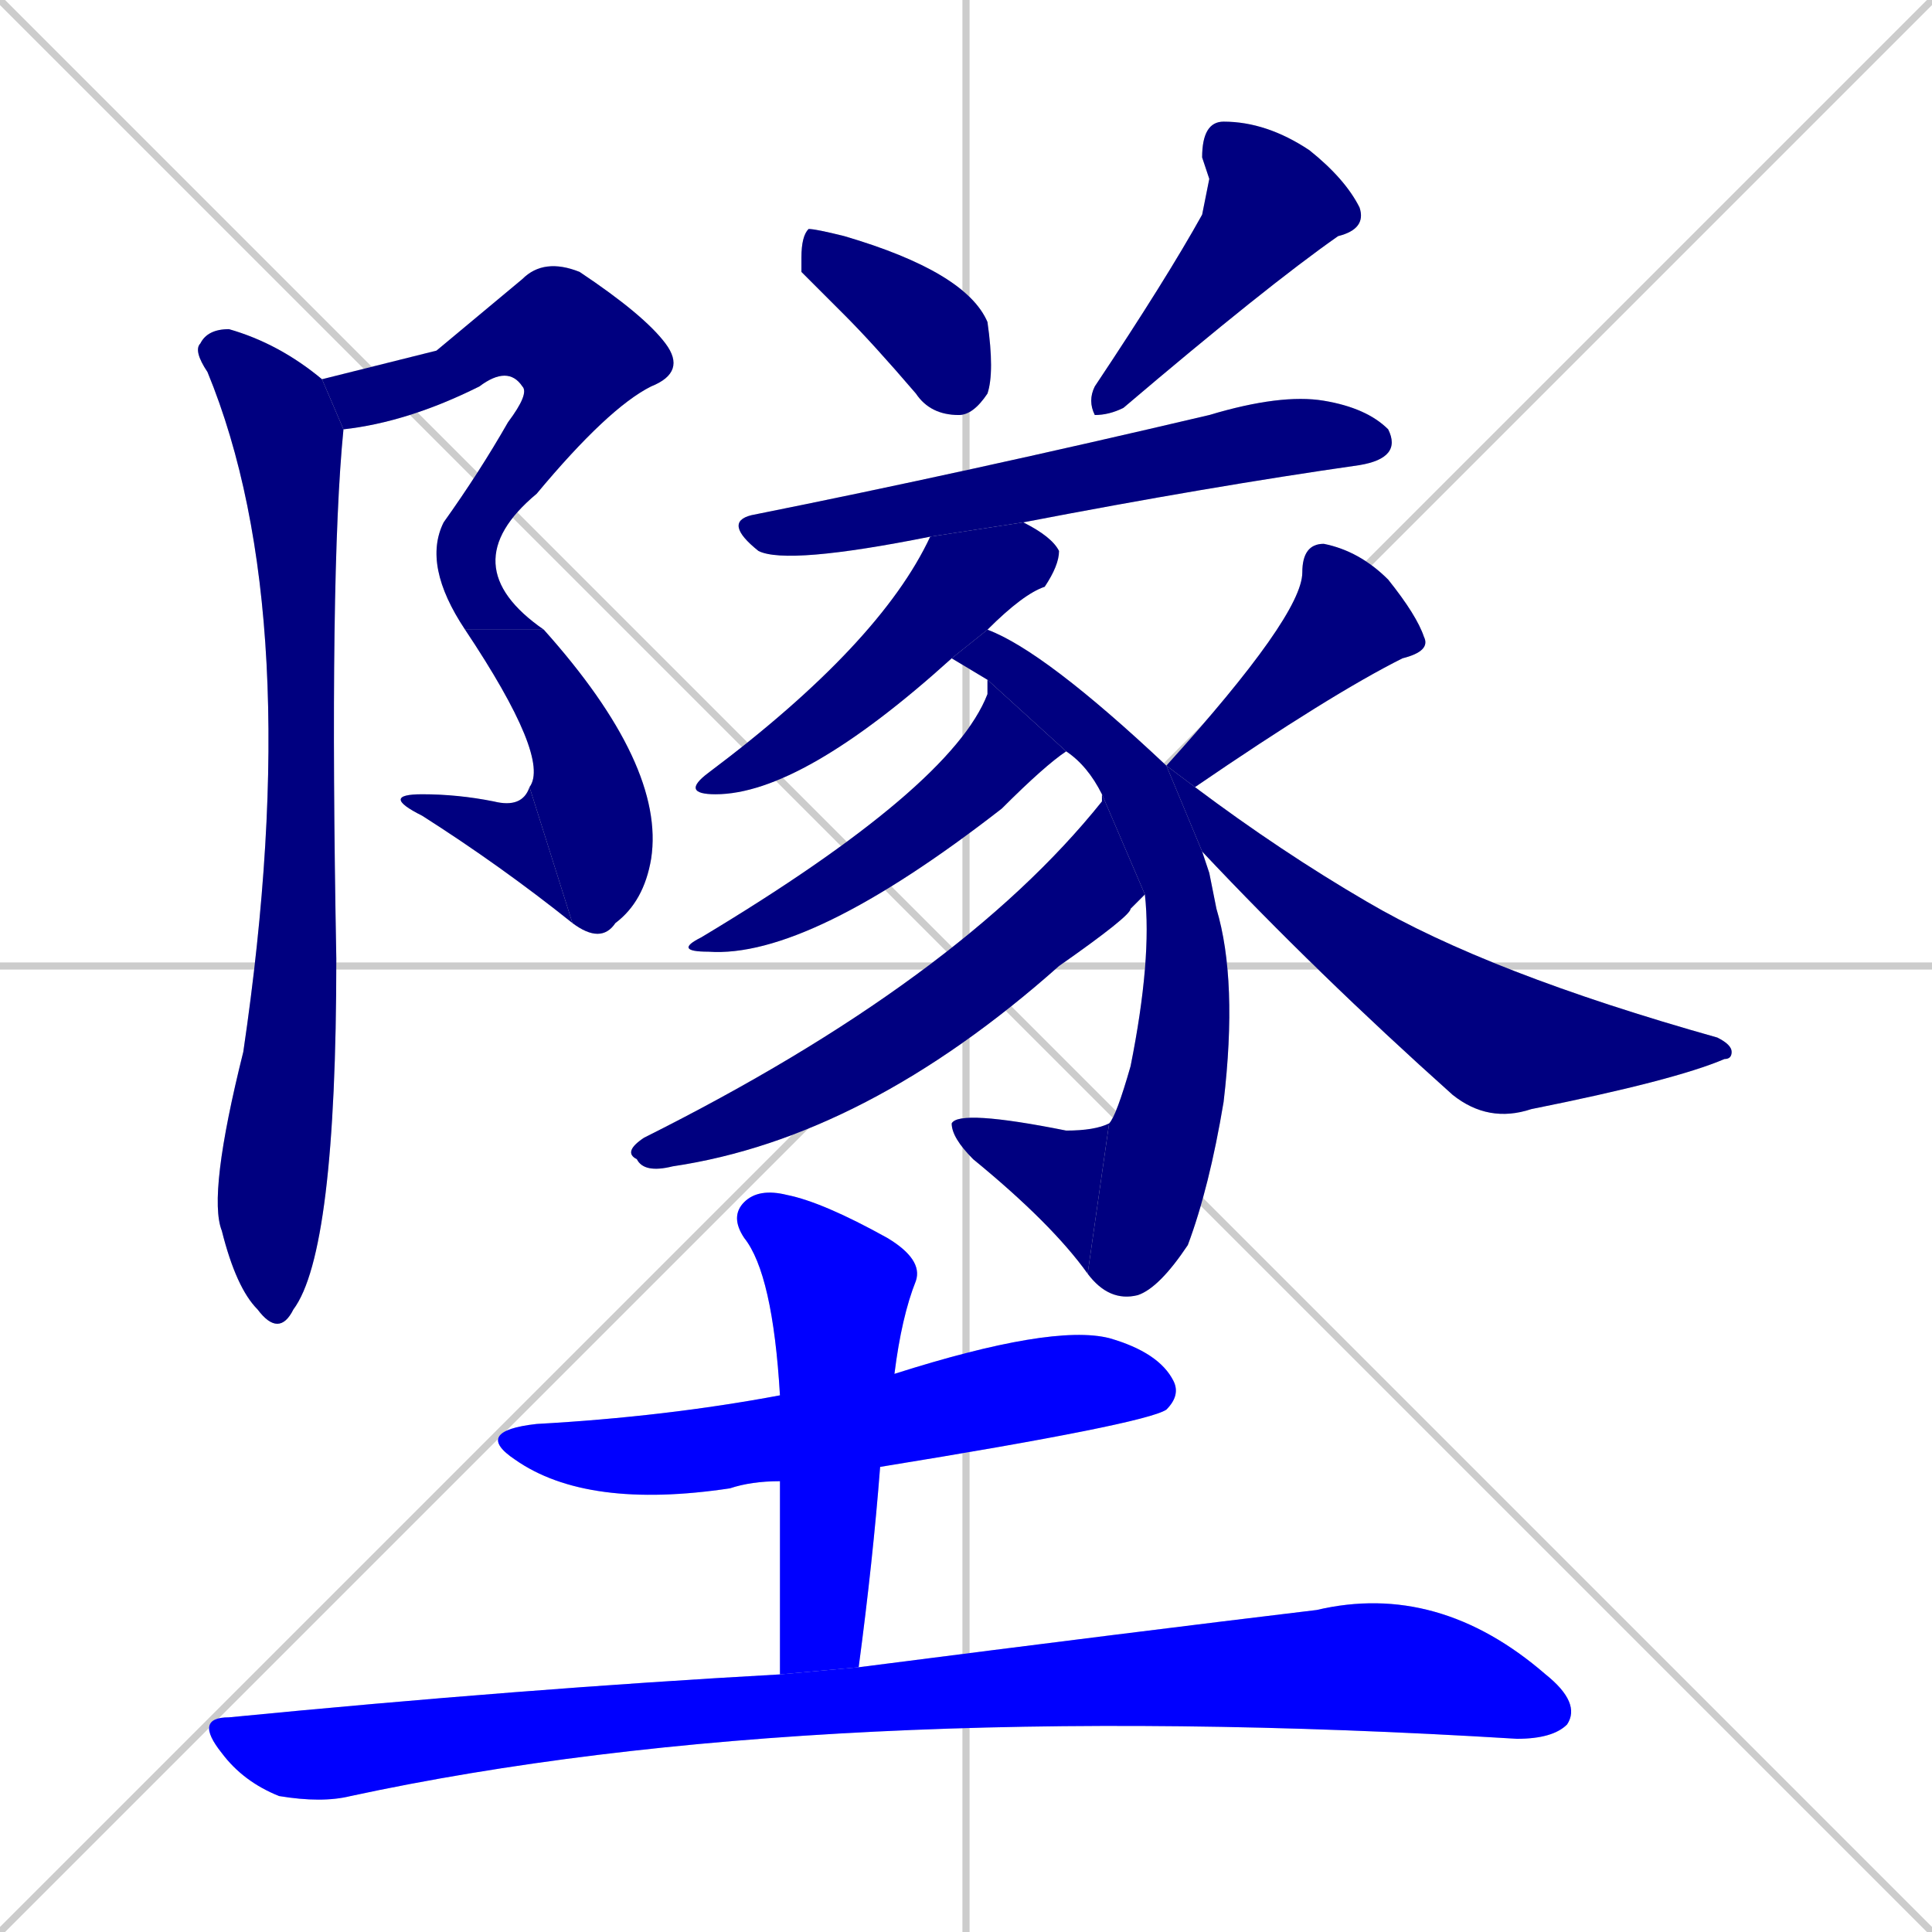 <svg xmlns="http://www.w3.org/2000/svg" xmlns:xlink="http://www.w3.org/1999/xlink" width="270" height="270"><defs><clipPath id="clip-mask-1"><rect x="45" y="36" width="51" height="24"><animate attributeName="x" from="-6" to="45" dur="0.189" begin="0; animate18.end + 1" id="animate1" fill="freeze"/></rect></clipPath><clipPath id="clip-mask-2"><rect x="59" y="54" width="32" height="34"><set attributeName="y" to="20" begin="0; animate18.end + 1" /><animate attributeName="y" from="20" to="54" dur="0.126" begin="animate1.end" id="animate2" fill="freeze"/></rect></clipPath><clipPath id="clip-mask-3"><rect x="65" y="88" width="28" height="44"><set attributeName="y" to="44" begin="0; animate18.end + 1" /><animate attributeName="y" from="44" to="88" dur="0.163" begin="animate2.end + 0.5" id="animate3" fill="freeze"/></rect></clipPath><clipPath id="clip-mask-4"><rect x="53" y="110" width="27" height="19"><set attributeName="x" to="80" begin="0; animate18.end + 1" /><animate attributeName="x" from="80" to="53" dur="0.100" begin="animate3.end" id="animate4" fill="freeze"/></rect></clipPath><clipPath id="clip-mask-5"><rect x="27" y="46" width="21" height="141"><set attributeName="y" to="-95" begin="0; animate18.end + 1" /><animate attributeName="y" from="-95" to="46" dur="0.522" begin="animate4.end + 0.5" id="animate5" fill="freeze"/></rect></clipPath><clipPath id="clip-mask-6"><rect x="112" y="32" width="27" height="26"><set attributeName="y" to="6" begin="0; animate18.end + 1" /><animate attributeName="y" from="6" to="32" dur="0.096" begin="animate5.end + 0.5" id="animate6" fill="freeze"/></rect></clipPath><clipPath id="clip-mask-7"><rect x="152" y="17" width="39" height="41"><set attributeName="y" to="-24" begin="0; animate18.end + 1" /><animate attributeName="y" from="-24" to="17" dur="0.152" begin="animate6.end + 0.5" id="animate7" fill="freeze"/></rect></clipPath><clipPath id="clip-mask-8"><rect x="101" y="55" width="95" height="24"><set attributeName="x" to="6" begin="0; animate18.end + 1" /><animate attributeName="x" from="6" to="101" dur="0.352" begin="animate7.end + 0.5" id="animate8" fill="freeze"/></rect></clipPath><clipPath id="clip-mask-9"><rect x="95" y="73" width="53" height="38"><set attributeName="x" to="148" begin="0; animate18.end + 1" /><animate attributeName="x" from="148" to="95" dur="0.196" begin="animate8.end + 0.5" id="animate9" fill="freeze"/></rect></clipPath><clipPath id="clip-mask-10"><rect x="133" y="88" width="40" height="94"><set attributeName="y" to="-6" begin="0; animate18.end + 1" /><animate attributeName="y" from="-6" to="88" dur="0.348" begin="animate9.end + 0.5" id="animate10" fill="freeze"/></rect></clipPath><clipPath id="clip-mask-11"><rect x="133" y="155" width="22" height="23"><set attributeName="x" to="155" begin="0; animate18.end + 1" /><animate attributeName="x" from="155" to="133" dur="0.081" begin="animate10.end" id="animate11" fill="freeze"/></rect></clipPath><clipPath id="clip-mask-12"><rect x="94" y="95" width="55" height="39"><set attributeName="x" to="149" begin="0; animate18.end + 1" /><animate attributeName="x" from="149" to="94" dur="0.204" begin="animate11.end + 0.5" id="animate12" fill="freeze"/></rect></clipPath><clipPath id="clip-mask-13"><rect x="87" y="111" width="73" height="53"><set attributeName="x" to="160" begin="0; animate18.end + 1" /><animate attributeName="x" from="160" to="87" dur="0.270" begin="animate12.end + 0.5" id="animate13" fill="freeze"/></rect></clipPath><clipPath id="clip-mask-14"><rect x="163" y="76" width="37" height="34"><set attributeName="y" to="42" begin="0; animate18.end + 1" /><animate attributeName="y" from="42" to="76" dur="0.126" begin="animate13.end + 0.5" id="animate14" fill="freeze"/></rect></clipPath><clipPath id="clip-mask-15"><rect x="163" y="107" width="79" height="50"><set attributeName="x" to="84" begin="0; animate18.end + 1" /><animate attributeName="x" from="84" to="163" dur="0.293" begin="animate14.end + 0.5" id="animate15" fill="freeze"/></rect></clipPath><clipPath id="clip-mask-16"><rect x="66" y="185" width="99" height="26"><set attributeName="x" to="-33" begin="0; animate18.end + 1" /><animate attributeName="x" from="-33" to="66" dur="0.367" begin="animate15.end + 0.5" id="animate16" fill="freeze"/></rect></clipPath><clipPath id="clip-mask-17"><rect x="102" y="166" width="27" height="68"><set attributeName="y" to="98" begin="0; animate18.end + 1" /><animate attributeName="y" from="98" to="166" dur="0.252" begin="animate16.end + 0.5" id="animate17" fill="freeze"/></rect></clipPath><clipPath id="clip-mask-18"><rect x="27" y="221" width="194" height="31"><set attributeName="x" to="-167" begin="0; animate18.end + 1" /><animate attributeName="x" from="-167" to="27" dur="0.719" begin="animate17.end + 0.5" id="animate18" fill="freeze"/></rect></clipPath></defs><path d="M 0 0 L 270 270 M 270 0 L 0 270 M 135 0 L 135 270 M 0 135 L 270 135" stroke="#CCCCCC" /><path d="M 61 49 L 73 39 Q 76 36 81 38 Q 90 44 93 48 Q 96 52 91 54 L 73 54 Q 71 51 67 54 Q 57 59 48 60 L 45 53" fill="#CCCCCC"/><path d="M 91 54 Q 85 57 75 69 Q 63 79 76 88 L 65 88 Q 59 79 62 73 Q 67 66 71 59 Q 74 55 73 54" fill="#CCCCCC"/><path d="M 76 88 Q 93 107 91 120 Q 90 126 86 129 Q 84 132 80 129 L 74 110 Q 77 106 65 88" fill="#CCCCCC"/><path d="M 80 129 Q 70 121 59 114 Q 53 111 59 111 Q 64 111 69 112 Q 73 113 74 110" fill="#CCCCCC"/><path d="M 48 60 Q 46 80 47 134 Q 47 175 41 183 Q 39 187 36 183 Q 33 180 31 172 Q 29 167 34 147 Q 43 86 29 52 Q 27 49 28 48 Q 29 46 32 46 Q 39 48 45 53" fill="#CCCCCC"/><path d="M 112 38 L 112 36 Q 112 33 113 32 Q 114 32 118 33 Q 135 38 138 45 Q 139 52 138 55 Q 136 58 134 58 Q 130 58 128 55 Q 122 48 118 44" fill="#CCCCCC"/><path d="M 169 25 L 168 22 Q 168 17 171 17 Q 177 17 183 21 Q 188 25 190 29 Q 191 32 187 33 Q 177 40 157 57 Q 155 58 153 58 Q 152 56 153 54 Q 163 39 168 30" fill="#CCCCCC"/><path d="M 130 75 Q 110 79 106 77 Q 101 73 105 72 Q 135 66 169 58 Q 179 55 185 56 Q 191 57 194 60 Q 196 64 190 65 Q 169 68 143 73" fill="#CCCCCC"/><path d="M 133 92 Q 112 111 100 111 Q 95 111 99 108 Q 123 90 130 75 L 143 73 Q 147 75 148 77 Q 148 79 146 82 Q 143 83 138 88" fill="#CCCCCC"/><path d="M 169 122 L 170 127 Q 173 137 171 154 Q 169 166 166 174 Q 162 180 159 181 Q 155 182 152 178 L 155 157 Q 156 156 158 149 Q 161 134 160 125 L 154 111 Q 152 107 149 105 L 138 95 L 133 92 L 138 88 Q 146 91 163 107 L 168 119" fill="#CCCCCC"/><path d="M 152 178 Q 147 171 136 162 Q 133 159 133 157 Q 134 155 149 158 Q 153 158 155 157" fill="#CCCCCC"/><path d="M 149 105 Q 146 107 140 113 Q 113 134 99 133 Q 94 133 98 131 Q 133 110 138 97 Q 138 96 138 95" fill="#CCCCCC"/><path d="M 160 125 Q 159 126 158 127 Q 158 128 148 135 Q 121 159 94 163 Q 90 164 89 162 Q 87 161 90 159 Q 134 137 154 112 Q 154 111 154 111" fill="#CCCCCC"/><path d="M 163 107 Q 163 107 163 107 Q 182 86 182 80 Q 182 76 185 76 Q 190 77 194 81 Q 198 86 199 89 Q 200 91 196 92 Q 186 97 167 110" fill="#CCCCCC"/><path d="M 163 107 L 167 110 Q 179 119 191 126 Q 208 136 240 145 Q 242 146 242 147 Q 242 148 241 148 Q 234 151 214 155 Q 208 157 203 153 Q 184 136 168 119" fill="#CCCCCC"/><path d="M 109 207 Q 105 207 102 208 Q 82 211 72 204 Q 66 200 75 199 Q 93 198 109 195 L 125 192 Q 147 185 155 187 Q 162 189 164 193 Q 165 195 163 197 Q 160 199 123 205" fill="#CCCCCC"/><path d="M 109 220 L 109 207 L 109 195 Q 108 178 104 173 Q 102 170 104 168 Q 106 166 110 167 Q 115 168 124 173 Q 129 176 128 179 Q 126 184 125 192 L 123 205 Q 122 218 120 233 L 109 234" fill="#CCCCCC"/><path d="M 120 233 Q 159 228 184 225 Q 201 221 216 234 Q 221 238 219 241 Q 217 243 212 243 Q 114 237 49 251 Q 45 252 39 251 Q 34 249 31 245 Q 27 240 32 240 Q 73 236 109 234" fill="#CCCCCC"/><path d="M 61 49 L 73 39 Q 76 36 81 38 Q 90 44 93 48 Q 96 52 91 54 L 73 54 Q 71 51 67 54 Q 57 59 48 60 L 45 53" fill="#000080" clip-path="url(#clip-mask-1)" /><path d="M 91 54 Q 85 57 75 69 Q 63 79 76 88 L 65 88 Q 59 79 62 73 Q 67 66 71 59 Q 74 55 73 54" fill="#000080" clip-path="url(#clip-mask-2)" /><path d="M 76 88 Q 93 107 91 120 Q 90 126 86 129 Q 84 132 80 129 L 74 110 Q 77 106 65 88" fill="#000080" clip-path="url(#clip-mask-3)" /><path d="M 80 129 Q 70 121 59 114 Q 53 111 59 111 Q 64 111 69 112 Q 73 113 74 110" fill="#000080" clip-path="url(#clip-mask-4)" /><path d="M 48 60 Q 46 80 47 134 Q 47 175 41 183 Q 39 187 36 183 Q 33 180 31 172 Q 29 167 34 147 Q 43 86 29 52 Q 27 49 28 48 Q 29 46 32 46 Q 39 48 45 53" fill="#000080" clip-path="url(#clip-mask-5)" /><path d="M 112 38 L 112 36 Q 112 33 113 32 Q 114 32 118 33 Q 135 38 138 45 Q 139 52 138 55 Q 136 58 134 58 Q 130 58 128 55 Q 122 48 118 44" fill="#000080" clip-path="url(#clip-mask-6)" /><path d="M 169 25 L 168 22 Q 168 17 171 17 Q 177 17 183 21 Q 188 25 190 29 Q 191 32 187 33 Q 177 40 157 57 Q 155 58 153 58 Q 152 56 153 54 Q 163 39 168 30" fill="#000080" clip-path="url(#clip-mask-7)" /><path d="M 130 75 Q 110 79 106 77 Q 101 73 105 72 Q 135 66 169 58 Q 179 55 185 56 Q 191 57 194 60 Q 196 64 190 65 Q 169 68 143 73" fill="#000080" clip-path="url(#clip-mask-8)" /><path d="M 133 92 Q 112 111 100 111 Q 95 111 99 108 Q 123 90 130 75 L 143 73 Q 147 75 148 77 Q 148 79 146 82 Q 143 83 138 88" fill="#000080" clip-path="url(#clip-mask-9)" /><path d="M 169 122 L 170 127 Q 173 137 171 154 Q 169 166 166 174 Q 162 180 159 181 Q 155 182 152 178 L 155 157 Q 156 156 158 149 Q 161 134 160 125 L 154 111 Q 152 107 149 105 L 138 95 L 133 92 L 138 88 Q 146 91 163 107 L 168 119" fill="#000080" clip-path="url(#clip-mask-10)" /><path d="M 152 178 Q 147 171 136 162 Q 133 159 133 157 Q 134 155 149 158 Q 153 158 155 157" fill="#000080" clip-path="url(#clip-mask-11)" /><path d="M 149 105 Q 146 107 140 113 Q 113 134 99 133 Q 94 133 98 131 Q 133 110 138 97 Q 138 96 138 95" fill="#000080" clip-path="url(#clip-mask-12)" /><path d="M 160 125 Q 159 126 158 127 Q 158 128 148 135 Q 121 159 94 163 Q 90 164 89 162 Q 87 161 90 159 Q 134 137 154 112 Q 154 111 154 111" fill="#000080" clip-path="url(#clip-mask-13)" /><path d="M 163 107 Q 163 107 163 107 Q 182 86 182 80 Q 182 76 185 76 Q 190 77 194 81 Q 198 86 199 89 Q 200 91 196 92 Q 186 97 167 110" fill="#000080" clip-path="url(#clip-mask-14)" /><path d="M 163 107 L 167 110 Q 179 119 191 126 Q 208 136 240 145 Q 242 146 242 147 Q 242 148 241 148 Q 234 151 214 155 Q 208 157 203 153 Q 184 136 168 119" fill="#000080" clip-path="url(#clip-mask-15)" /><path d="M 109 207 Q 105 207 102 208 Q 82 211 72 204 Q 66 200 75 199 Q 93 198 109 195 L 125 192 Q 147 185 155 187 Q 162 189 164 193 Q 165 195 163 197 Q 160 199 123 205" fill="#0000ff" clip-path="url(#clip-mask-16)" /><path d="M 109 220 L 109 207 L 109 195 Q 108 178 104 173 Q 102 170 104 168 Q 106 166 110 167 Q 115 168 124 173 Q 129 176 128 179 Q 126 184 125 192 L 123 205 Q 122 218 120 233 L 109 234" fill="#0000ff" clip-path="url(#clip-mask-17)" /><path d="M 120 233 Q 159 228 184 225 Q 201 221 216 234 Q 221 238 219 241 Q 217 243 212 243 Q 114 237 49 251 Q 45 252 39 251 Q 34 249 31 245 Q 27 240 32 240 Q 73 236 109 234" fill="#0000ff" clip-path="url(#clip-mask-18)" /></svg>